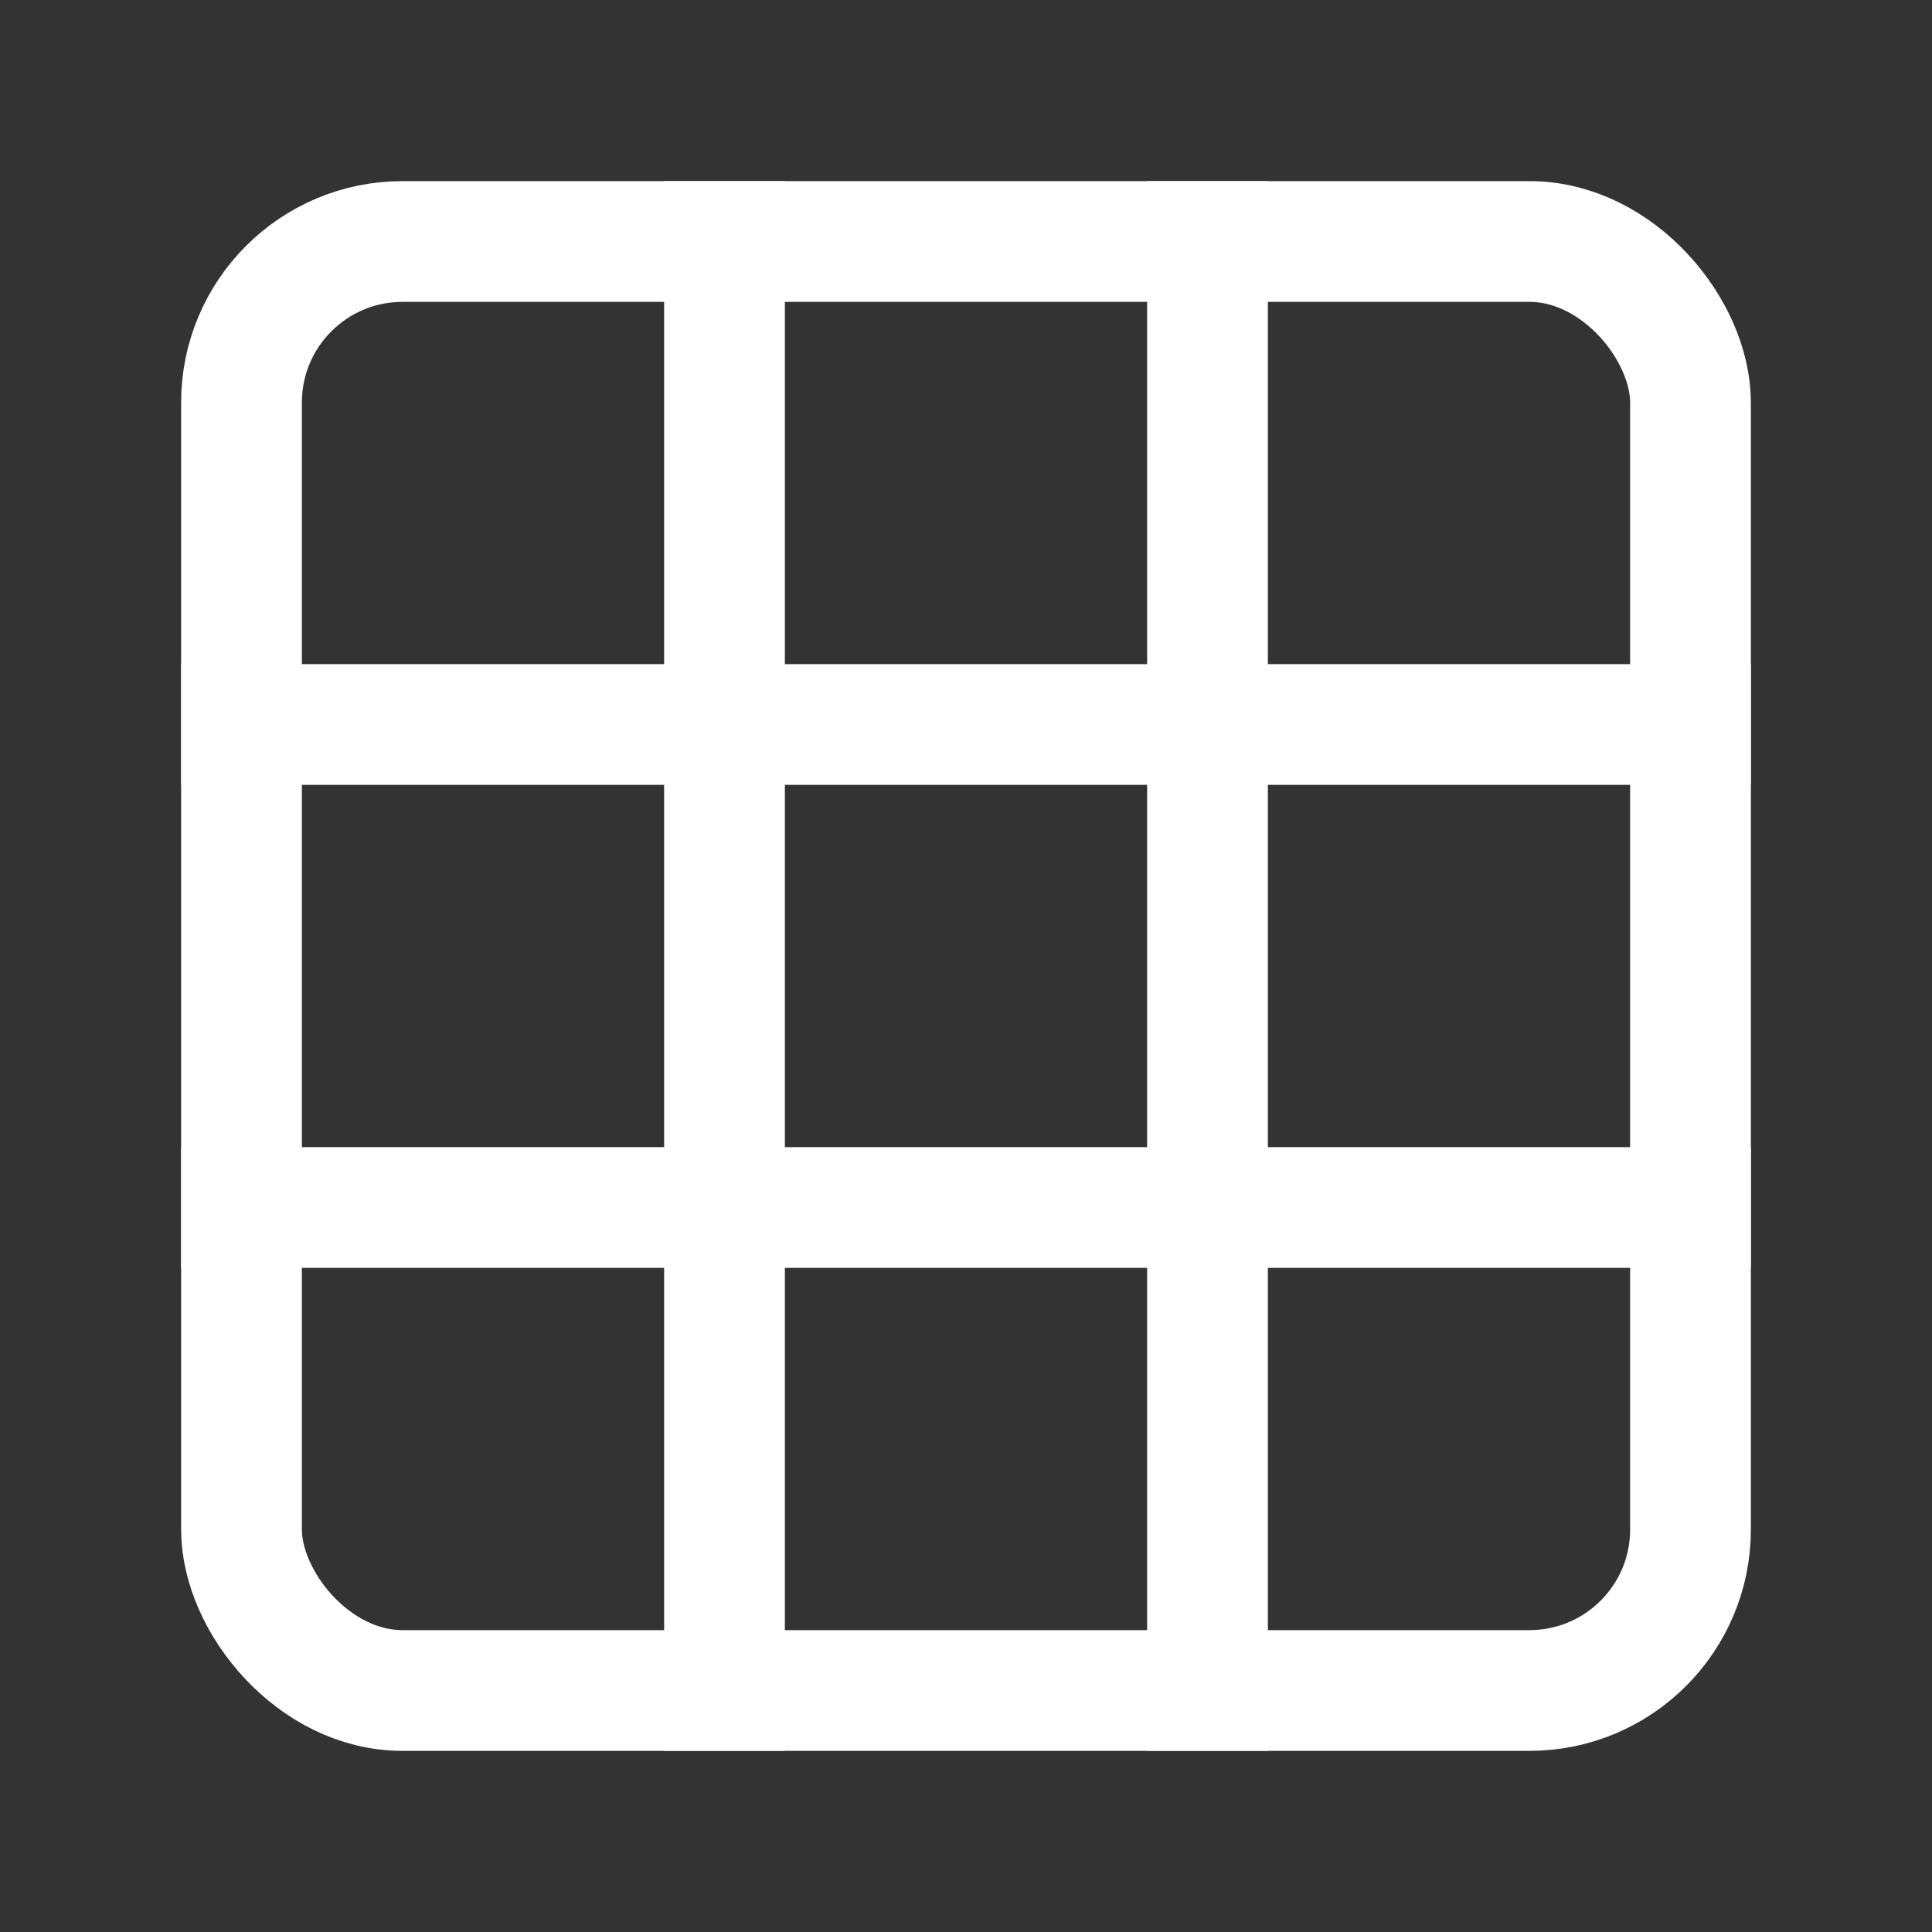 <svg xmlns="http://www.w3.org/2000/svg" width="24" height="24" viewBox="0 0 24 24" fill="none">
  <rect x="0" y="0" width="24" height="24" fill="#333333" stroke="none"/>
  <g clip-path="url(#clip0_4677_172308)">
    <path d="M3 9H21" stroke="white" stroke-width="1.5" stroke-linecap="square" stroke-linejoin="round"/>
    <path d="M3 15H21" stroke="white" stroke-width="1.5" stroke-linecap="square" stroke-linejoin="round"/>
    <path d="M9 3V21" stroke="white" stroke-width="1.5" stroke-linecap="square" stroke-linejoin="round"/>
    <path d="M15 3V21" stroke="white" stroke-width="1.5" stroke-linecap="square" stroke-linejoin="round"/>
    <rect x="3" y="3" width="18" height="18" rx="2" stroke="white" stroke-width="1.5"/>
  </g>
  <defs>
    <clipPath id="clip0_4677_172308">
      <rect width="24" height="24" fill="white"/>
    </clipPath>
  </defs>
</svg>